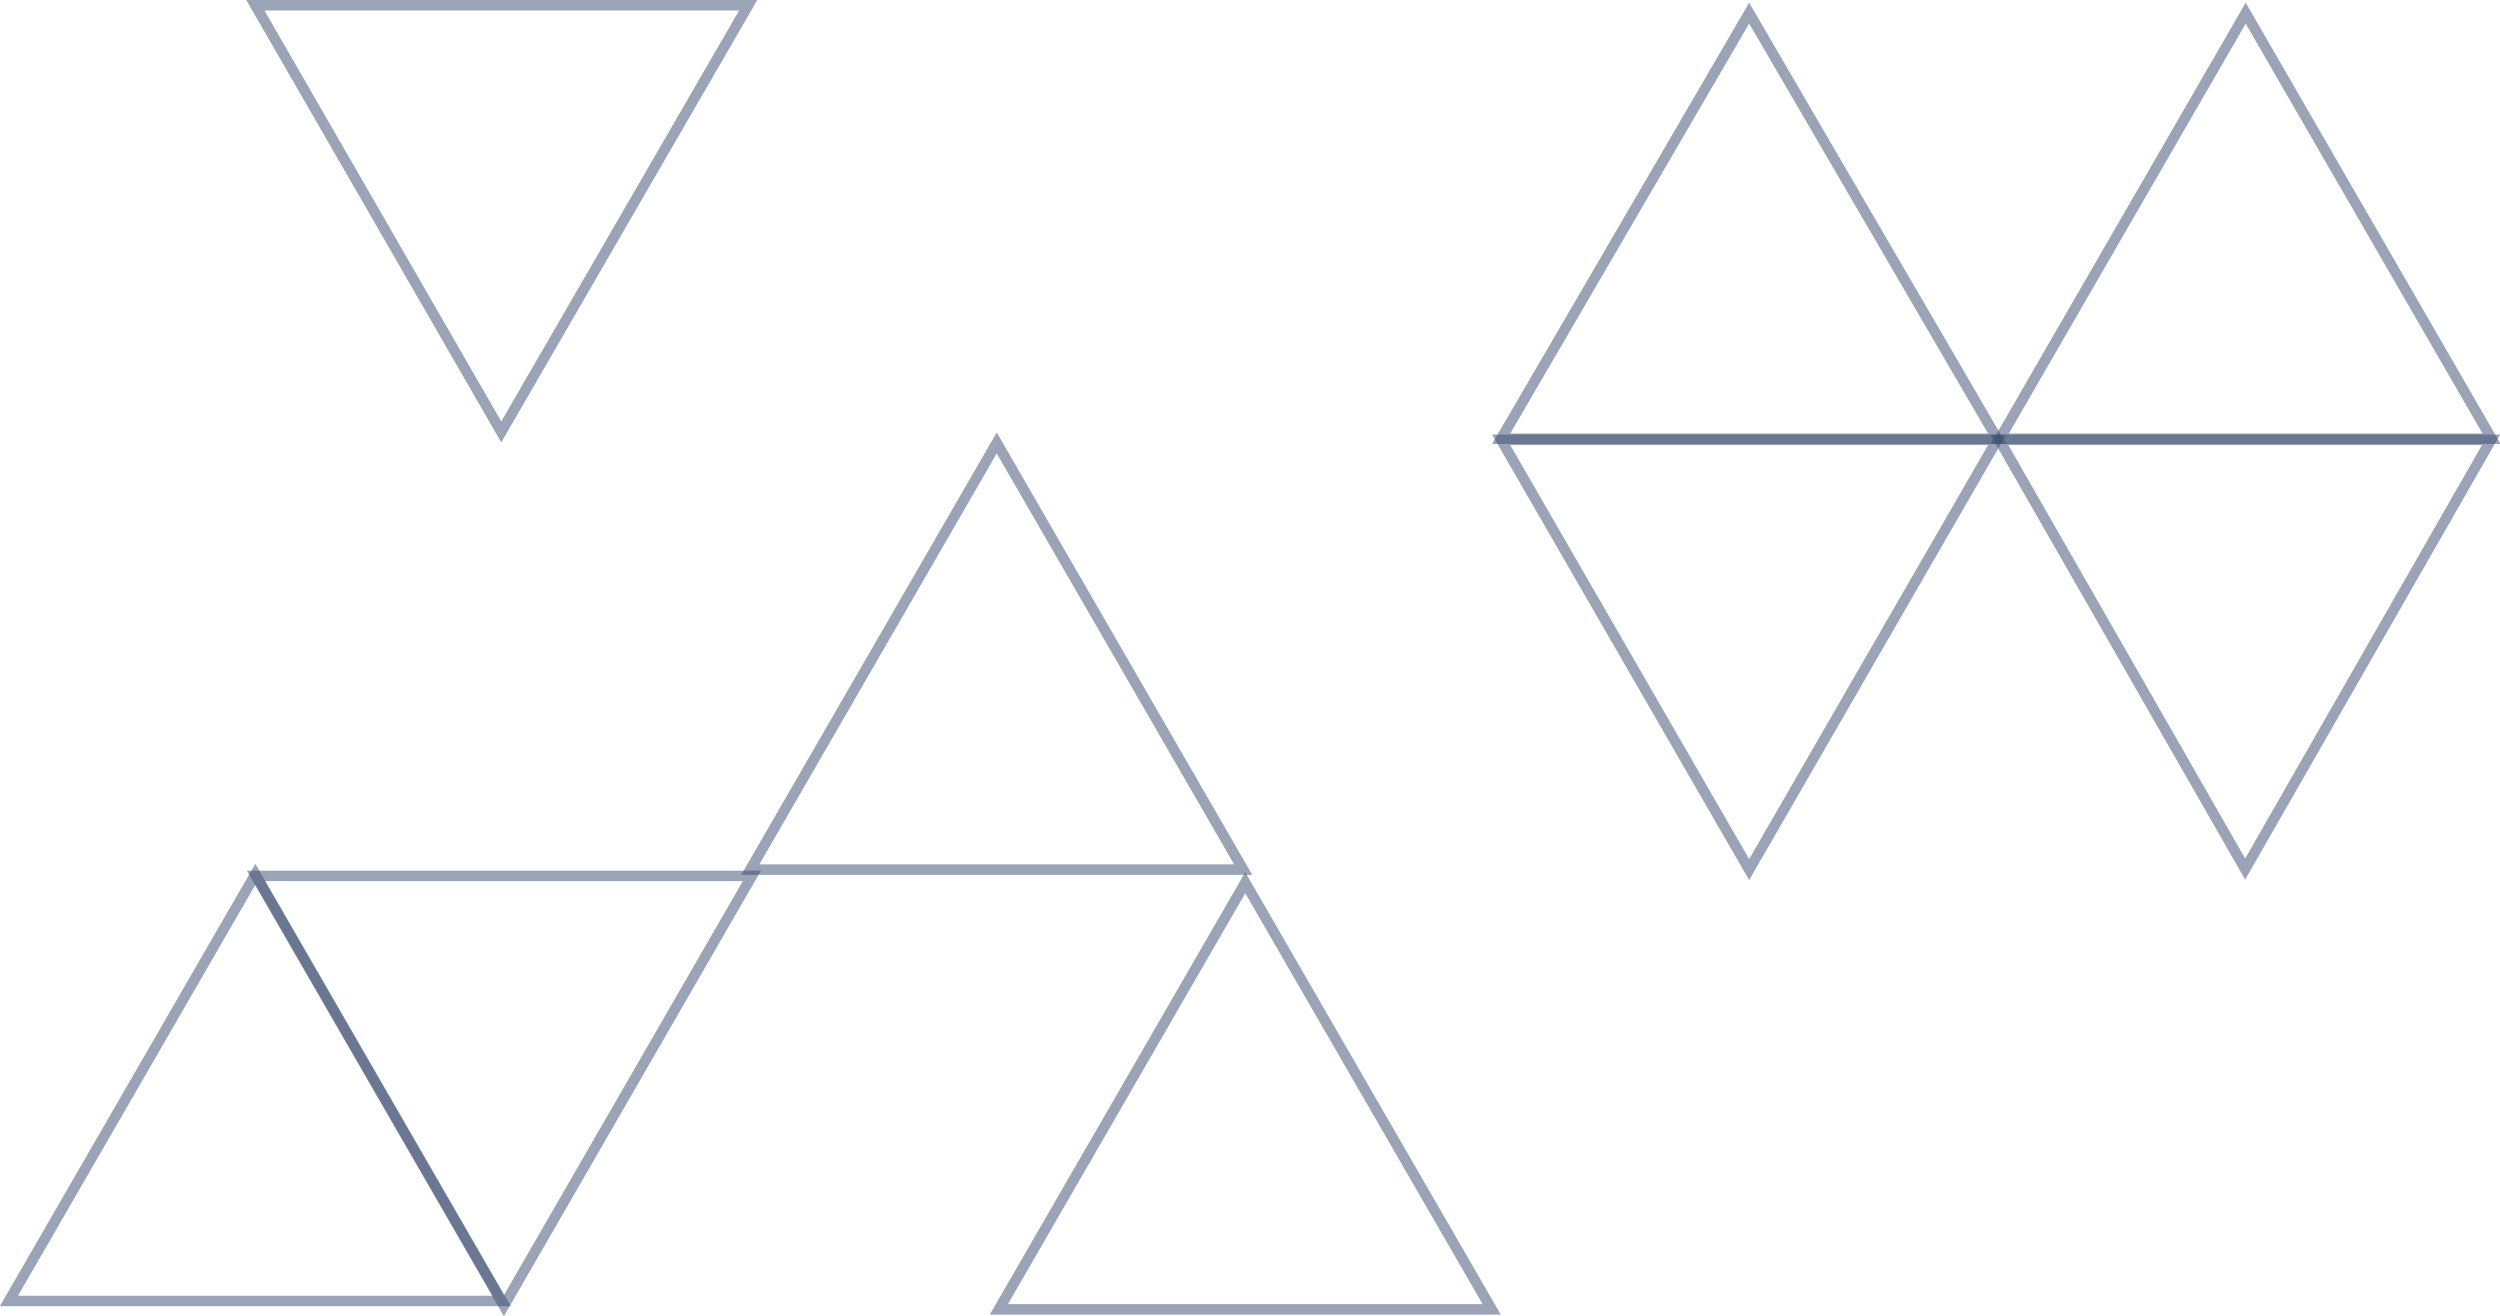 <?xml version="1.0" encoding="utf-8"?>
<!-- Generator: Adobe Illustrator 23.0.5, SVG Export Plug-In . SVG Version: 6.00 Build 0)  -->
<svg version="1.1" id="Layer_1" xmlns="http://www.w3.org/2000/svg" xmlns:xlink="http://www.w3.org/1999/xlink" x="0px" y="0px"
	 viewBox="0 0 475.8 250.5" style="enable-background:new 0 0 475.8 250.5;" xml:space="preserve">
<style type="text/css">
	.st0{fill:none;stroke:#384A6F;stroke-width:2;stroke-opacity:0.5;}
</style>
<path class="st0" d="M380.1,83.7l-47.2,81.8l-47.2-81.8H380.1z"/>
<path class="st0" d="M143.1,166.7l-47.2,81.8l-47.2-81.8H143.1z"/>
<path class="st0" d="M95.4,82.2L48.6,1l93.8,0L95.4,82.2z"/>
<path class="st0" d="M474.1,83.7l-46.8,81.7l-46.8-81.7H474.1z"/>
<path class="st0" d="M285.7,83.5l47.2-81l47.2,81H285.7z"/>
<path class="st0" d="M48.6,166.4l46.9,81.2H1.7L48.6,166.4z"/>
<path class="st0" d="M237,168l46.9,81.2h-93.8L237,168z"/>
<path class="st0" d="M189.7,84.3l46.9,81.2h-93.8L189.7,84.3z"/>
<path class="st0" d="M380.6,83.5l46.8-81l46.8,81H380.6z"/>
</svg>
